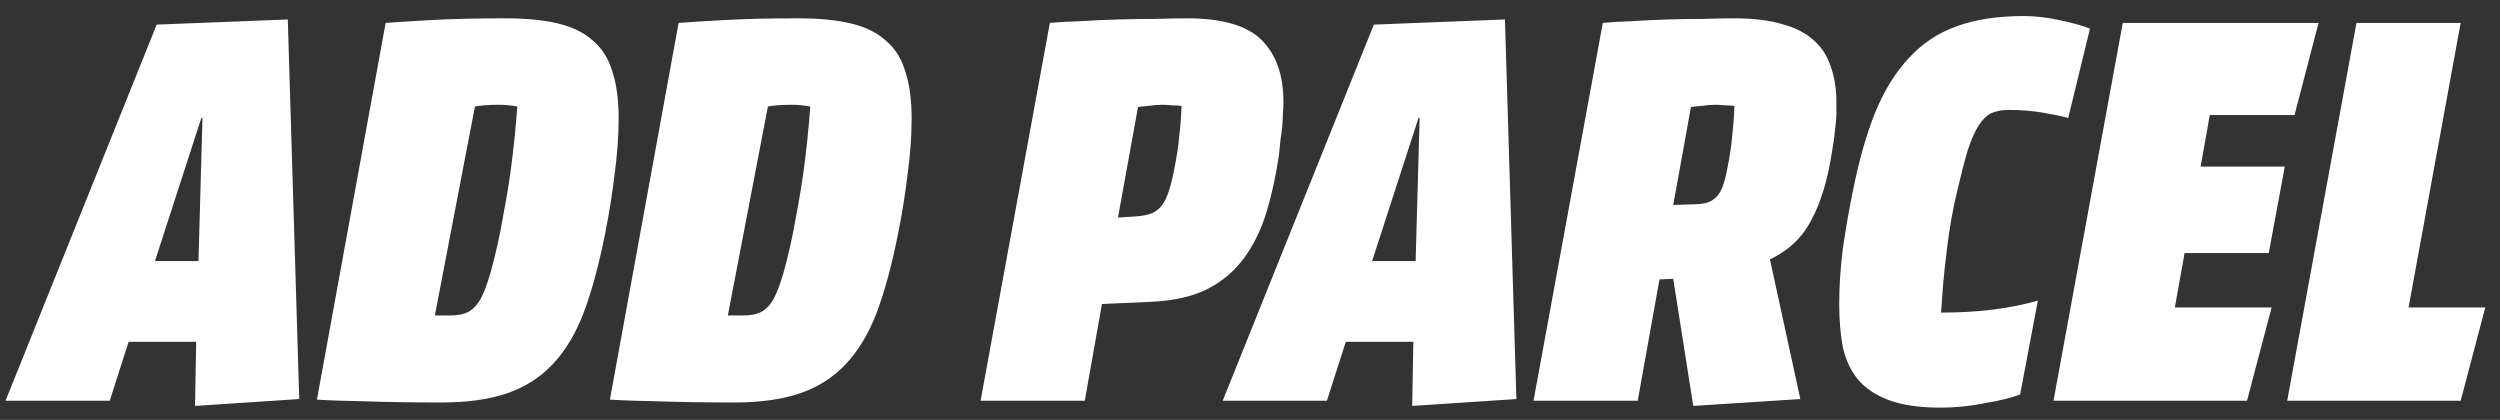<svg width="131" height="22" viewBox="0 0 131 22" fill="none" xmlns="http://www.w3.org/2000/svg">
<rect x="0" y="0" width="131" height="22" fill="#333333" stroke="none"/>
<path d="M15.08 1.02L15.68 20.91L10.22 21.27L10.28 17.91H6.74L5.75 21H0.29L8.21 1.29L15.08 1.02ZM10.4 13.68L10.61 6.18H10.55L8.12 13.68H10.4ZM20.207 1.2C20.747 1.16 21.547 1.11 22.607 1.05C23.687 0.99 24.977 0.96 26.477 0.96C27.577 0.96 28.497 1.05 29.237 1.23C29.997 1.41 30.607 1.71 31.067 2.13C31.547 2.53 31.887 3.07 32.087 3.75C32.307 4.41 32.417 5.23 32.417 6.21C32.417 7.11 32.347 8.08 32.207 9.12C32.087 10.14 31.917 11.2 31.697 12.3C31.377 13.9 31.007 15.26 30.587 16.38C30.167 17.48 29.627 18.38 28.967 19.08C28.307 19.78 27.507 20.29 26.567 20.61C25.627 20.93 24.487 21.09 23.147 21.09C21.647 21.09 20.327 21.07 19.187 21.03C18.067 21.01 17.207 20.98 16.607 20.94L20.207 1.2ZM22.787 16.53H23.627C23.987 16.53 24.287 16.47 24.527 16.35C24.787 16.21 25.007 15.98 25.187 15.66C25.367 15.32 25.537 14.87 25.697 14.31C25.857 13.75 26.027 13.04 26.207 12.18C26.287 11.74 26.377 11.25 26.477 10.71C26.577 10.17 26.667 9.61 26.747 9.03C26.827 8.45 26.897 7.87 26.957 7.29C27.017 6.69 27.067 6.12 27.107 5.58C26.767 5.52 26.457 5.49 26.177 5.49C25.837 5.49 25.557 5.5 25.337 5.52C25.137 5.54 24.987 5.56 24.887 5.58L22.787 16.53ZM35.559 1.2C36.099 1.16 36.899 1.11 37.959 1.05C39.039 0.99 40.329 0.96 41.829 0.96C42.929 0.96 43.849 1.05 44.589 1.23C45.349 1.41 45.959 1.71 46.419 2.13C46.899 2.53 47.239 3.07 47.439 3.75C47.659 4.41 47.769 5.23 47.769 6.21C47.769 7.11 47.699 8.08 47.559 9.12C47.439 10.14 47.269 11.2 47.049 12.3C46.729 13.9 46.359 15.26 45.939 16.38C45.519 17.48 44.979 18.38 44.319 19.08C43.659 19.78 42.859 20.29 41.919 20.61C40.979 20.93 39.839 21.09 38.499 21.09C36.999 21.09 35.679 21.07 34.539 21.03C33.419 21.01 32.559 20.98 31.959 20.94L35.559 1.2ZM38.139 16.53H38.979C39.339 16.53 39.639 16.47 39.879 16.35C40.139 16.21 40.359 15.98 40.539 15.66C40.719 15.32 40.889 14.87 41.049 14.31C41.209 13.75 41.379 13.04 41.559 12.18C41.639 11.74 41.729 11.25 41.829 10.71C41.929 10.17 42.019 9.61 42.099 9.03C42.179 8.45 42.249 7.87 42.309 7.29C42.369 6.69 42.419 6.12 42.459 5.58C42.119 5.52 41.809 5.49 41.529 5.49C41.189 5.49 40.909 5.5 40.689 5.52C40.489 5.54 40.339 5.56 40.239 5.58L38.139 16.53ZM55.012 1.2C55.432 1.16 55.962 1.13 56.602 1.11C57.242 1.07 57.902 1.04 58.582 1.02C59.262 1 59.922 0.99 60.562 0.99C61.222 0.97 61.772 0.96 62.212 0.96C64.052 0.96 65.352 1.34 66.112 2.1C66.872 2.86 67.252 3.94 67.252 5.34C67.252 5.56 67.242 5.77 67.222 5.97C67.222 6.17 67.212 6.38 67.192 6.6C67.172 6.8 67.142 7.03 67.102 7.29C67.082 7.53 67.052 7.82 67.012 8.16C66.852 9.24 66.632 10.24 66.352 11.16C66.072 12.06 65.682 12.85 65.182 13.53C64.682 14.21 64.042 14.75 63.262 15.15C62.502 15.53 61.552 15.75 60.412 15.81L57.742 15.93L56.842 21H51.382L55.012 1.2ZM60.892 5.49C60.692 5.49 60.452 5.51 60.172 5.55C59.892 5.57 59.712 5.59 59.632 5.61L58.582 11.4L59.512 11.34C59.792 11.32 60.032 11.28 60.232 11.22C60.432 11.16 60.612 11.05 60.772 10.89C60.932 10.73 61.072 10.49 61.192 10.17C61.312 9.85 61.422 9.43 61.522 8.91C61.662 8.21 61.752 7.62 61.792 7.14C61.852 6.66 61.892 6.13 61.912 5.55C61.772 5.53 61.612 5.52 61.432 5.52C61.252 5.5 61.072 5.49 60.892 5.49ZM78.859 1.02L79.459 20.91L73.999 21.27L74.059 17.91H70.519L69.529 21H64.069L71.989 1.29L78.859 1.02ZM74.179 13.68L74.389 6.18H74.329L71.899 13.68H74.179ZM83.987 1.2C84.386 1.16 84.886 1.13 85.487 1.11C86.106 1.07 86.737 1.04 87.376 1.02C88.037 1 88.677 0.99 89.296 0.99C89.916 0.97 90.447 0.96 90.886 0.96C91.867 0.96 92.697 1.06 93.376 1.26C94.056 1.44 94.606 1.72 95.026 2.1C95.447 2.46 95.746 2.92 95.927 3.48C96.126 4.02 96.227 4.64 96.227 5.34C96.227 5.56 96.227 5.75 96.227 5.91C96.227 6.07 96.216 6.24 96.197 6.42C96.177 6.58 96.156 6.77 96.136 6.99C96.117 7.21 96.076 7.49 96.016 7.83C95.796 9.33 95.436 10.55 94.936 11.49C94.457 12.43 93.727 13.13 92.746 13.59L94.337 20.91L88.727 21.27L87.677 14.61L86.957 14.64L85.817 21H80.356L83.987 1.2ZM89.867 5.49C89.666 5.49 89.427 5.51 89.147 5.55C88.867 5.57 88.686 5.59 88.606 5.61L87.677 10.74L88.606 10.71C88.886 10.71 89.126 10.69 89.326 10.65C89.526 10.61 89.697 10.53 89.837 10.41C89.996 10.29 90.126 10.11 90.227 9.87C90.326 9.63 90.416 9.31 90.496 8.91C90.636 8.23 90.727 7.64 90.766 7.14C90.826 6.62 90.867 6.09 90.886 5.55C90.746 5.53 90.587 5.52 90.406 5.52C90.227 5.5 90.046 5.49 89.867 5.49ZM101.715 21.36C100.595 21.36 99.685 21.23 98.985 20.97C98.285 20.71 97.735 20.34 97.335 19.86C96.955 19.38 96.695 18.81 96.555 18.15C96.435 17.47 96.375 16.73 96.375 15.93C96.375 15.03 96.435 14.09 96.555 13.11C96.695 12.11 96.875 11.07 97.095 9.99C97.415 8.39 97.805 7.02 98.265 5.88C98.745 4.72 99.335 3.77 100.035 3.03C100.735 2.27 101.565 1.72 102.525 1.38C103.505 1.02 104.675 0.84 106.035 0.84C106.615 0.84 107.235 0.91 107.895 1.05C108.575 1.19 109.115 1.34 109.515 1.5L108.375 6.18C108.095 6.1 107.665 6.01 107.085 5.91C106.525 5.81 105.915 5.76 105.255 5.76C104.895 5.76 104.585 5.82 104.325 5.94C104.085 6.06 103.865 6.28 103.665 6.6C103.465 6.92 103.275 7.36 103.095 7.92C102.935 8.46 102.755 9.16 102.555 10.02C102.335 10.92 102.155 11.94 102.015 13.08C101.875 14.2 101.775 15.3 101.715 16.38C103.655 16.38 105.345 16.17 106.785 15.75L105.855 20.67C105.655 20.75 105.395 20.83 105.075 20.91C104.755 20.99 104.405 21.06 104.025 21.12C103.645 21.2 103.255 21.26 102.855 21.3C102.455 21.34 102.075 21.36 101.715 21.36ZM121.493 1.2L120.233 6.03H115.793L115.313 8.73H119.723L118.883 13.26H114.473L113.963 16.11H119.033L117.743 21H107.603L111.233 1.2H121.493ZM123.479 1.2H128.939L126.209 16.11H130.229L128.939 21H119.849L123.479 1.2Z" fill="white"/>
</svg>
